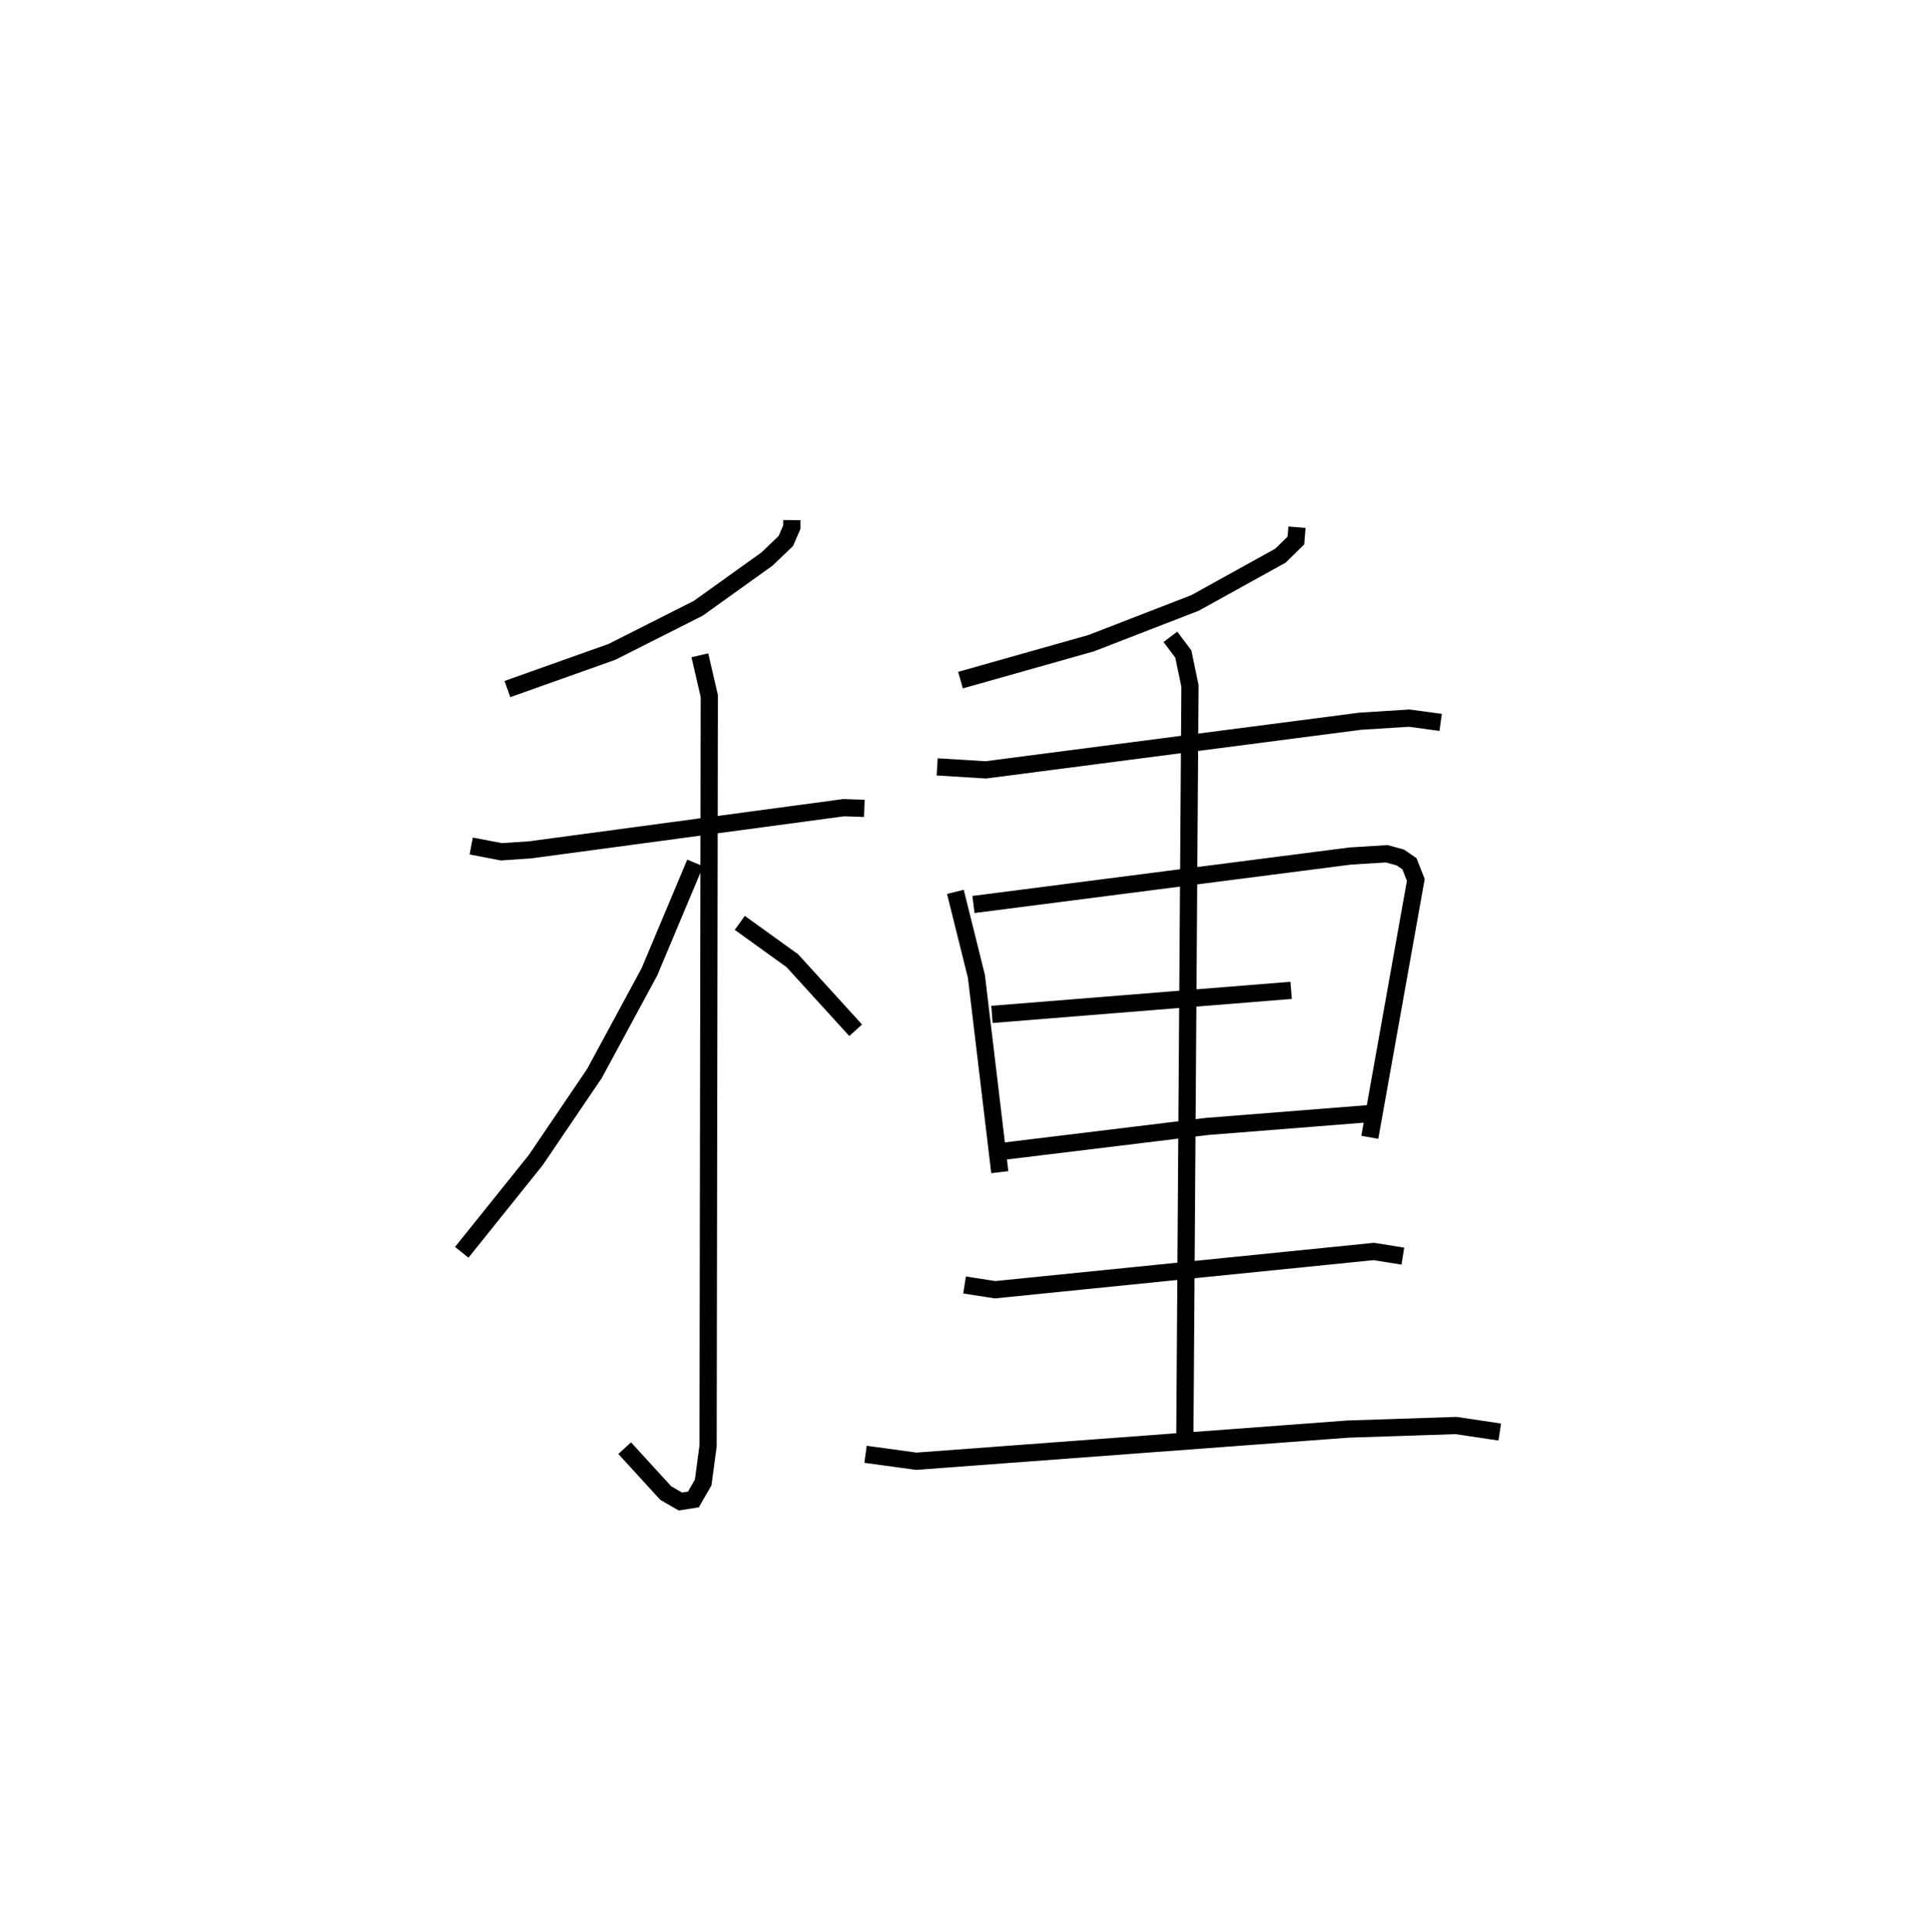 <?xml version="1.0" encoding="utf-8" ?>
<svg baseProfile="full" height="112.263" version="1.1" width="112.144" xmlns="http://www.w3.org/2000/svg" xmlns:ev="http://www.w3.org/2001/xml-events" xmlns:xlink="http://www.w3.org/1999/xlink"><defs /><rect fill="white" height="112.263" width="112.144" x="0" y="0" /><path d="M25,25 m0.0,0.0 m21.01,5.226 l-0.003,0.416 -0.349,0.803 l-1.093,1.045 -3.997,2.863 l-5.016,2.532 -6.068,2.159 m-2.103,9.121 l1.757,0.337 1.679,-0.115 l18.213,-2.45 1.192,0.041 m-9.557,-8.896 l0.548,2.366 -0.07,43.586 l-0.284,2.119 -0.568,0.988 l-0.758,0.119 -0.85,-0.491 l-2.386,-2.61 m4.097,-34.01 l-2.662,6.334 -3.193,5.906 l-3.403,5.023 -4.304,5.367 m16.154,-19.147 l3.054,2.2 3.679,4.042 m25.643,-29.235 l-0.061,0.773 -0.898,0.881 l-4.963,2.747 -6.038,2.339 l-7.592,2.146 m-1.355,5.043 l2.821,0.173 21.763,-2.827 l2.846,-0.18 1.826,0.248 m-28.197,9.849 l1.222,4.914 1.358,11.376 m-1.53,-15.556 l21.894,-2.817 2.118,-0.131 l0.791,0.215 0.53,0.364 l0.37,0.94 -2.673,14.96 m-21.955,-7.144 l17.384,-1.398 m-16.709,9.35 l11.822,-1.44 9.53,-0.754 m-23.62,9.968 l1.775,0.275 22.006,-2.223 l1.687,0.271 m-31.221,11.516 l2.949,0.403 25.09,-1.869 l6.271,-0.207 2.542,0.379 m-19.138,-46.213 l0.75,0.995 0.388,1.854 l-0.298,43.787 " fill="none" stroke="black" stroke-width="1" /></svg>